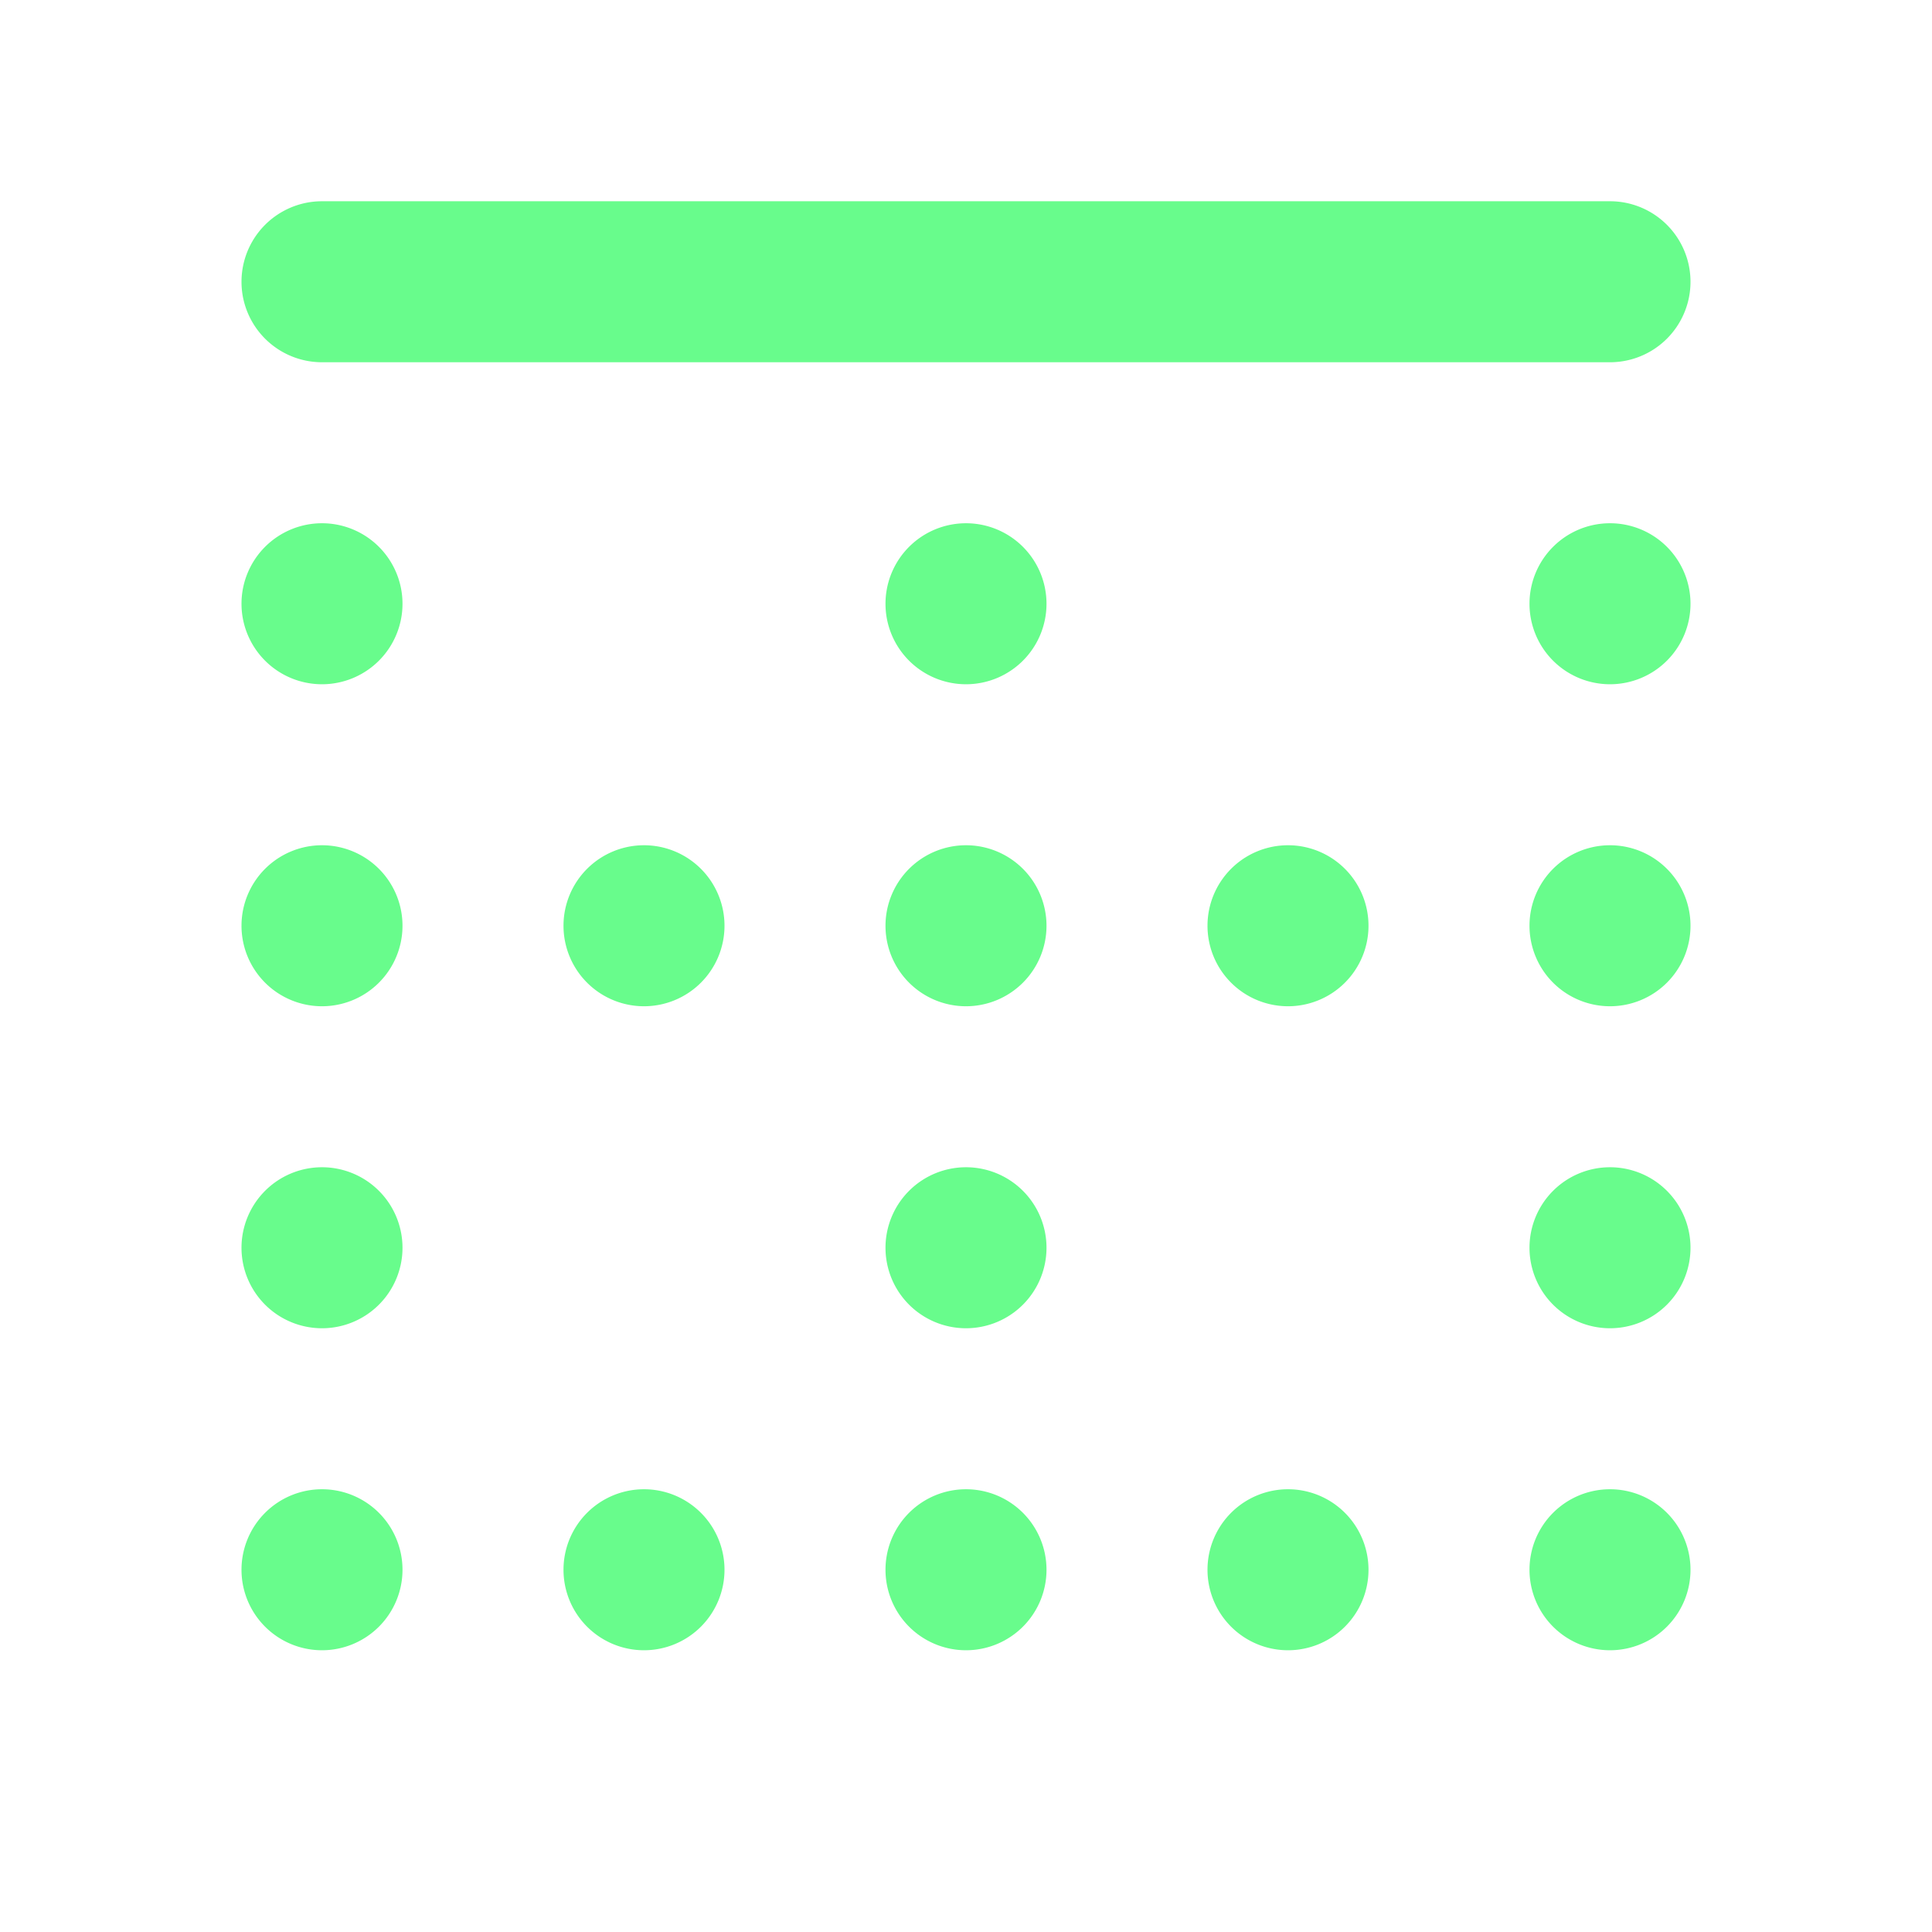 <svg xmlns="http://www.w3.org/2000/svg" viewBox="0 0 24 24"><path fill="#68FC8C" d="M8,18.5a1,1,0,1,0,1,1A1,1,0,0,0,8,18.5Zm0-8a1,1,0,1,0,1,1A1,1,0,0,0,8,10.5Zm4,8a1,1,0,1,0,1,1A1,1,0,0,0,12,18.5ZM4,6.5a1,1,0,1,0,1,1A1,1,0,0,0,4,6.5Zm0,12a1,1,0,1,0,1,1A1,1,0,0,0,4,18.5Zm0-14H20a1,1,0,0,0,0-2H4a1,1,0,0,0,0,2Zm0,10a1,1,0,1,0,1,1A1,1,0,0,0,4,14.5Zm0-4a1,1,0,1,0,1,1A1,1,0,0,0,4,10.5Zm8-4a1,1,0,1,0,1,1A1,1,0,0,0,12,6.5Zm8,8a1,1,0,1,0,1,1A1,1,0,0,0,20,14.5Zm0,4a1,1,0,1,0,1,1A1,1,0,0,0,20,18.5Zm-8-4a1,1,0,1,0,1,1A1,1,0,0,0,12,14.5Zm8-8a1,1,0,1,0,1,1A1,1,0,0,0,20,6.5Zm0,4a1,1,0,1,0,1,1A1,1,0,0,0,20,10.5Zm-8,0a1,1,0,1,0,1,1A1,1,0,0,0,12,10.5Zm4,0a1,1,0,1,0,1,1A1,1,0,0,0,16,10.5Zm0,8a1,1,0,1,0,1,1A1,1,0,0,0,16,18.5Z"/></svg>